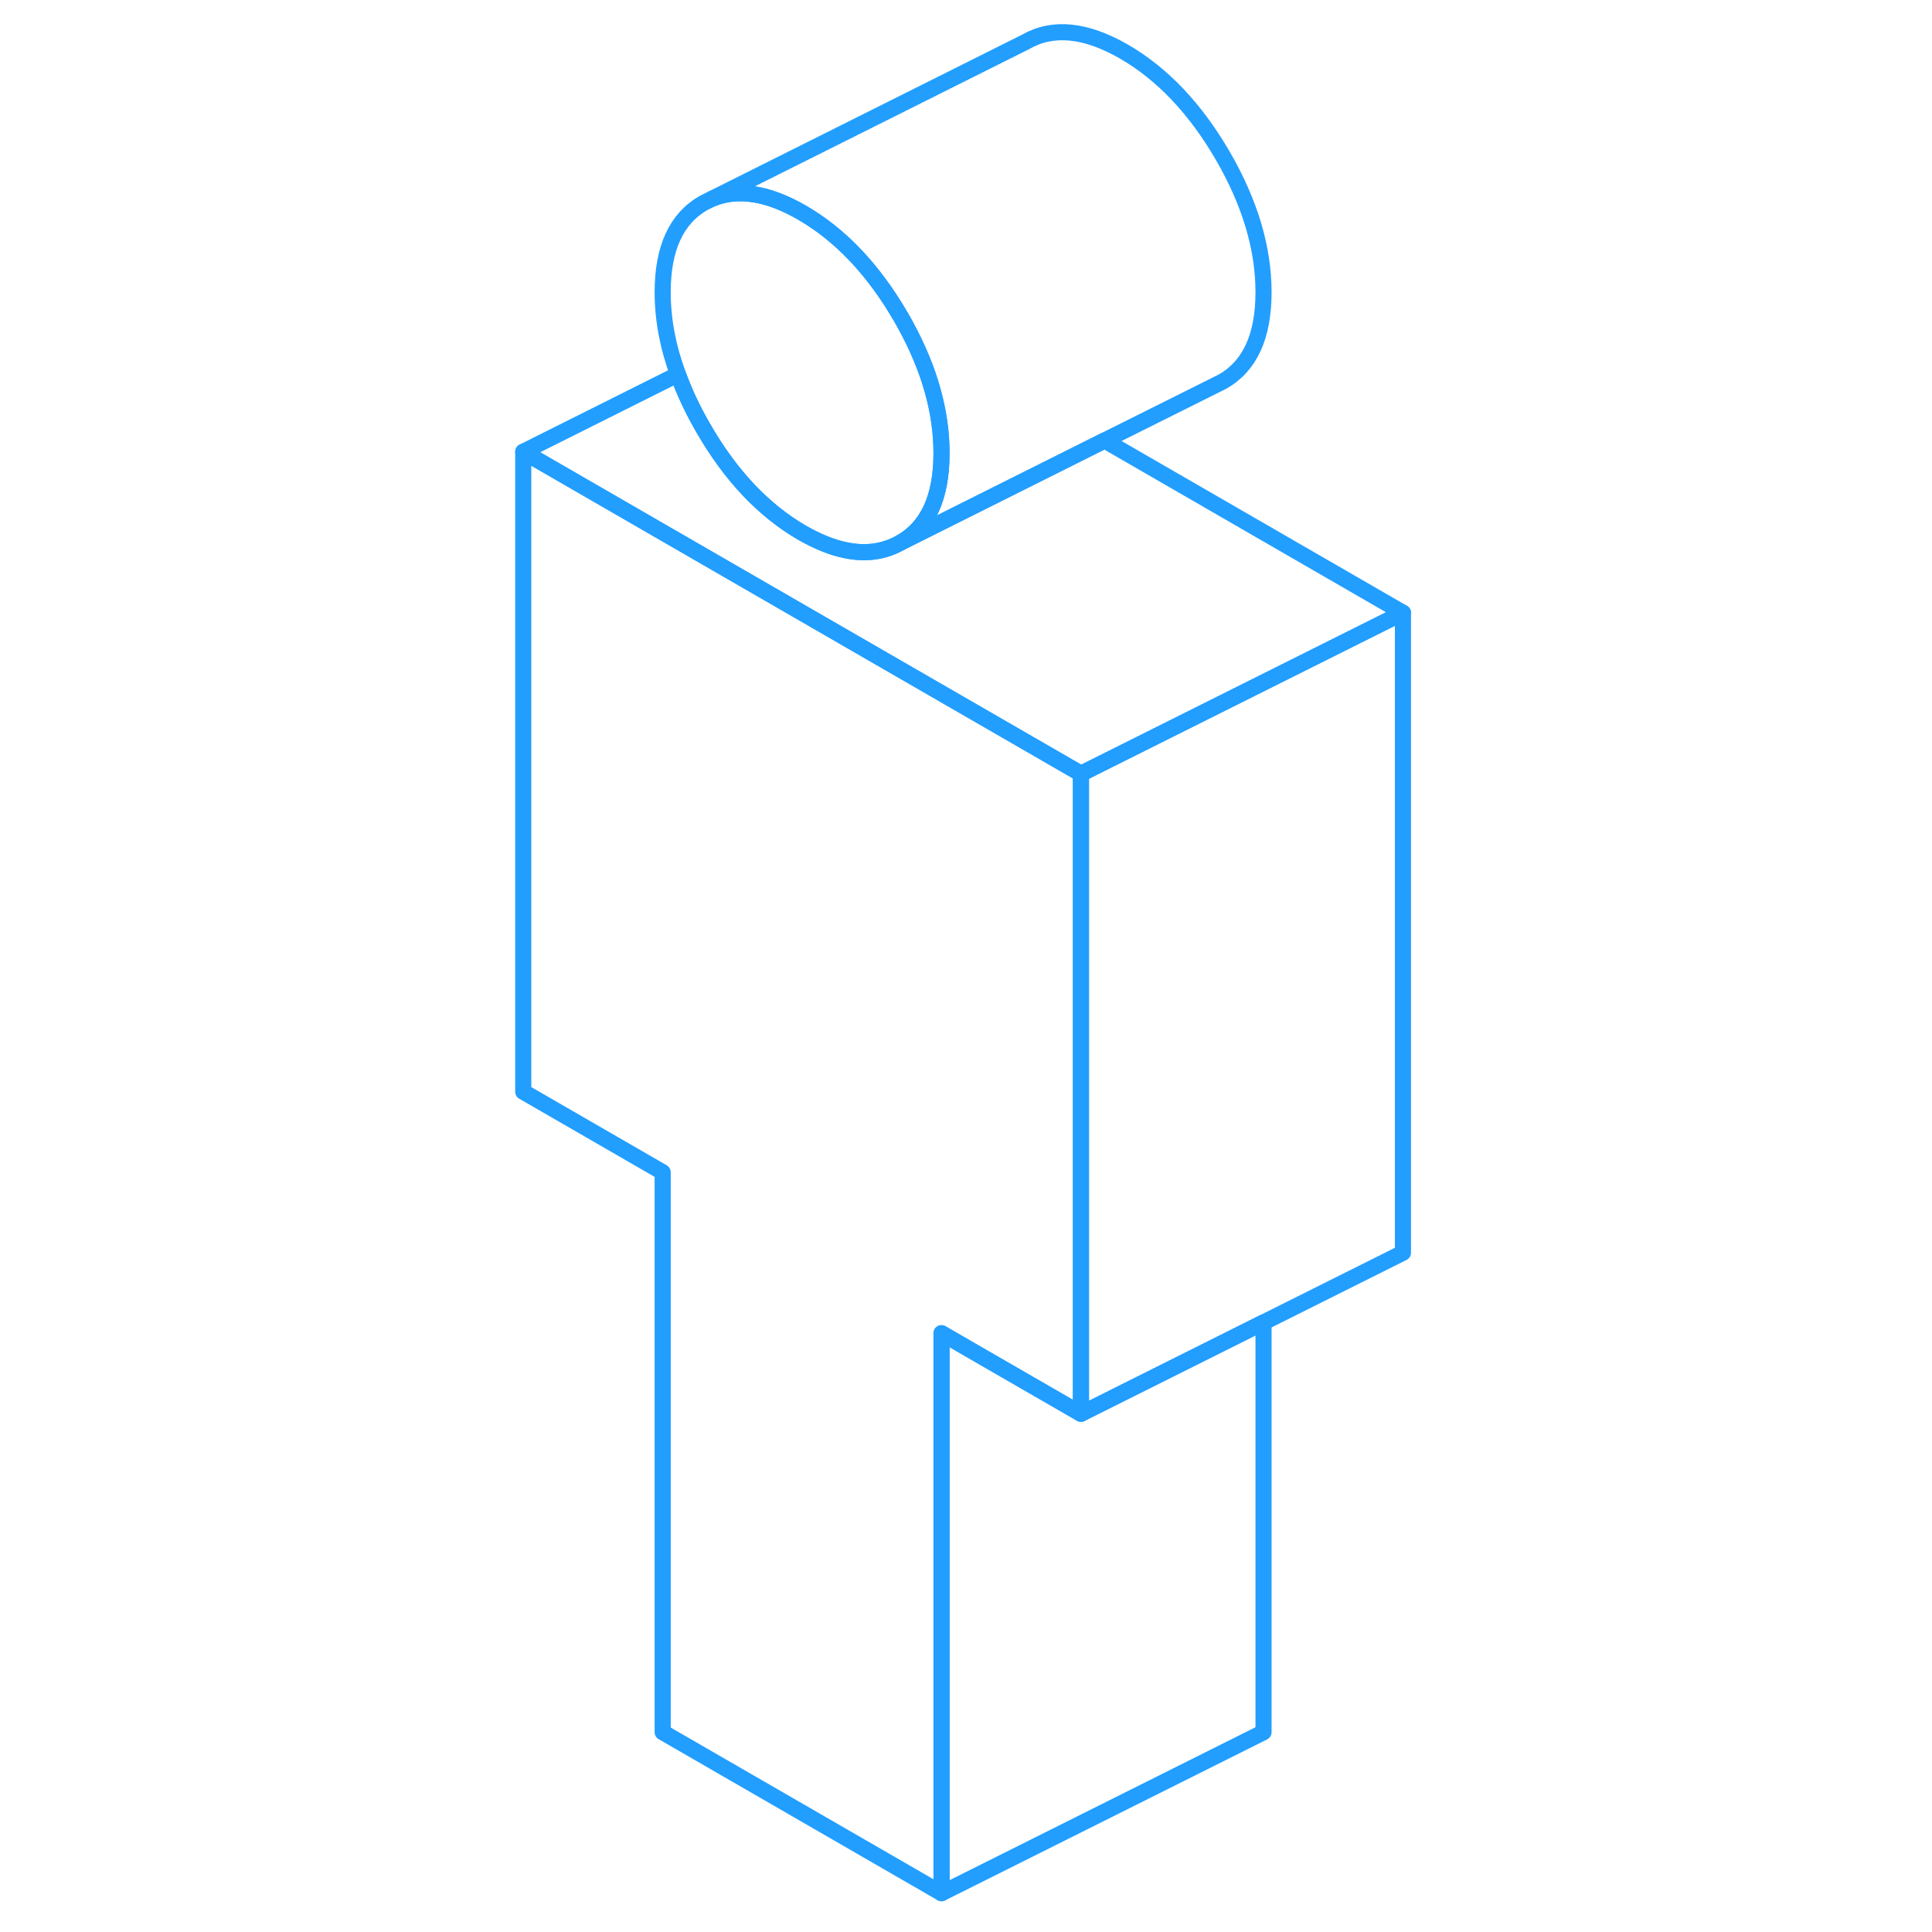 <svg width="48" height="48" viewBox="0 0 59 120" fill="none" xmlns="http://www.w3.org/2000/svg" stroke-width="1px" stroke-linecap="round" stroke-linejoin="round"><path d="M27.98 28.149C27.98 30.88 27.14 32.73 25.44 33.7C24.42 34.279 23.27 34.44 22 34.169C21.16 33.999 20.27 33.63 19.32 33.09C16.94 31.709 14.9 29.559 13.21 26.64C12.54 25.489 12.01 24.36 11.61 23.25C10.97 21.509 10.66 19.809 10.66 18.149C10.66 15.419 11.51 13.57 13.21 12.6L13.74 12.339C15.32 11.69 17.19 11.979 19.32 13.21C21.7 14.589 23.74 16.739 25.44 19.66C25.55 19.849 25.66 20.04 25.76 20.23C27.25 22.96 27.98 25.599 27.98 28.149Z" stroke="#229EFF" stroke-linejoin="round"/><path d="M47.98 82.14V107.59L27.98 117.59V82.81L30.66 84.36L36.64 87.81L47.98 82.14Z" stroke="#229EFF" stroke-linejoin="round"/><path d="M56.64 38.06V77.81L47.98 82.139L36.64 87.81V48.06L56.64 38.06Z" stroke="#229EFF" stroke-linejoin="round"/><path d="M36.64 48.06V87.81L30.66 84.36L27.98 82.81V117.59L10.66 107.59V72.81L2 67.81V28.06L22 39.61L36.64 48.06Z" stroke="#229EFF" stroke-linejoin="round"/><path d="M56.64 38.06L36.64 48.06L22 39.61L2 28.06L11.61 23.25C12.01 24.36 12.54 25.489 13.21 26.64C14.9 29.559 16.94 31.71 19.32 33.09C20.27 33.63 21.16 34 22 34.17C23.27 34.44 24.42 34.28 25.44 33.7L38.11 27.36L56.64 38.06Z" stroke="#229EFF" stroke-linejoin="round"/><path d="M47.98 18.149C47.98 20.879 47.14 22.729 45.44 23.699L38.11 27.359L25.44 33.699C27.14 32.729 27.98 30.879 27.98 28.149C27.98 25.599 27.25 22.959 25.76 20.229C25.66 20.039 25.55 19.849 25.44 19.659C23.74 16.739 21.7 14.589 19.32 13.209C17.19 11.979 15.32 11.689 13.74 12.339L33.21 2.599C34.9 1.629 36.94 1.839 39.32 3.209C41.7 4.589 43.74 6.739 45.44 9.659C47.14 12.589 47.98 15.419 47.98 18.149Z" stroke="#229EFF" stroke-linejoin="round"/></svg>